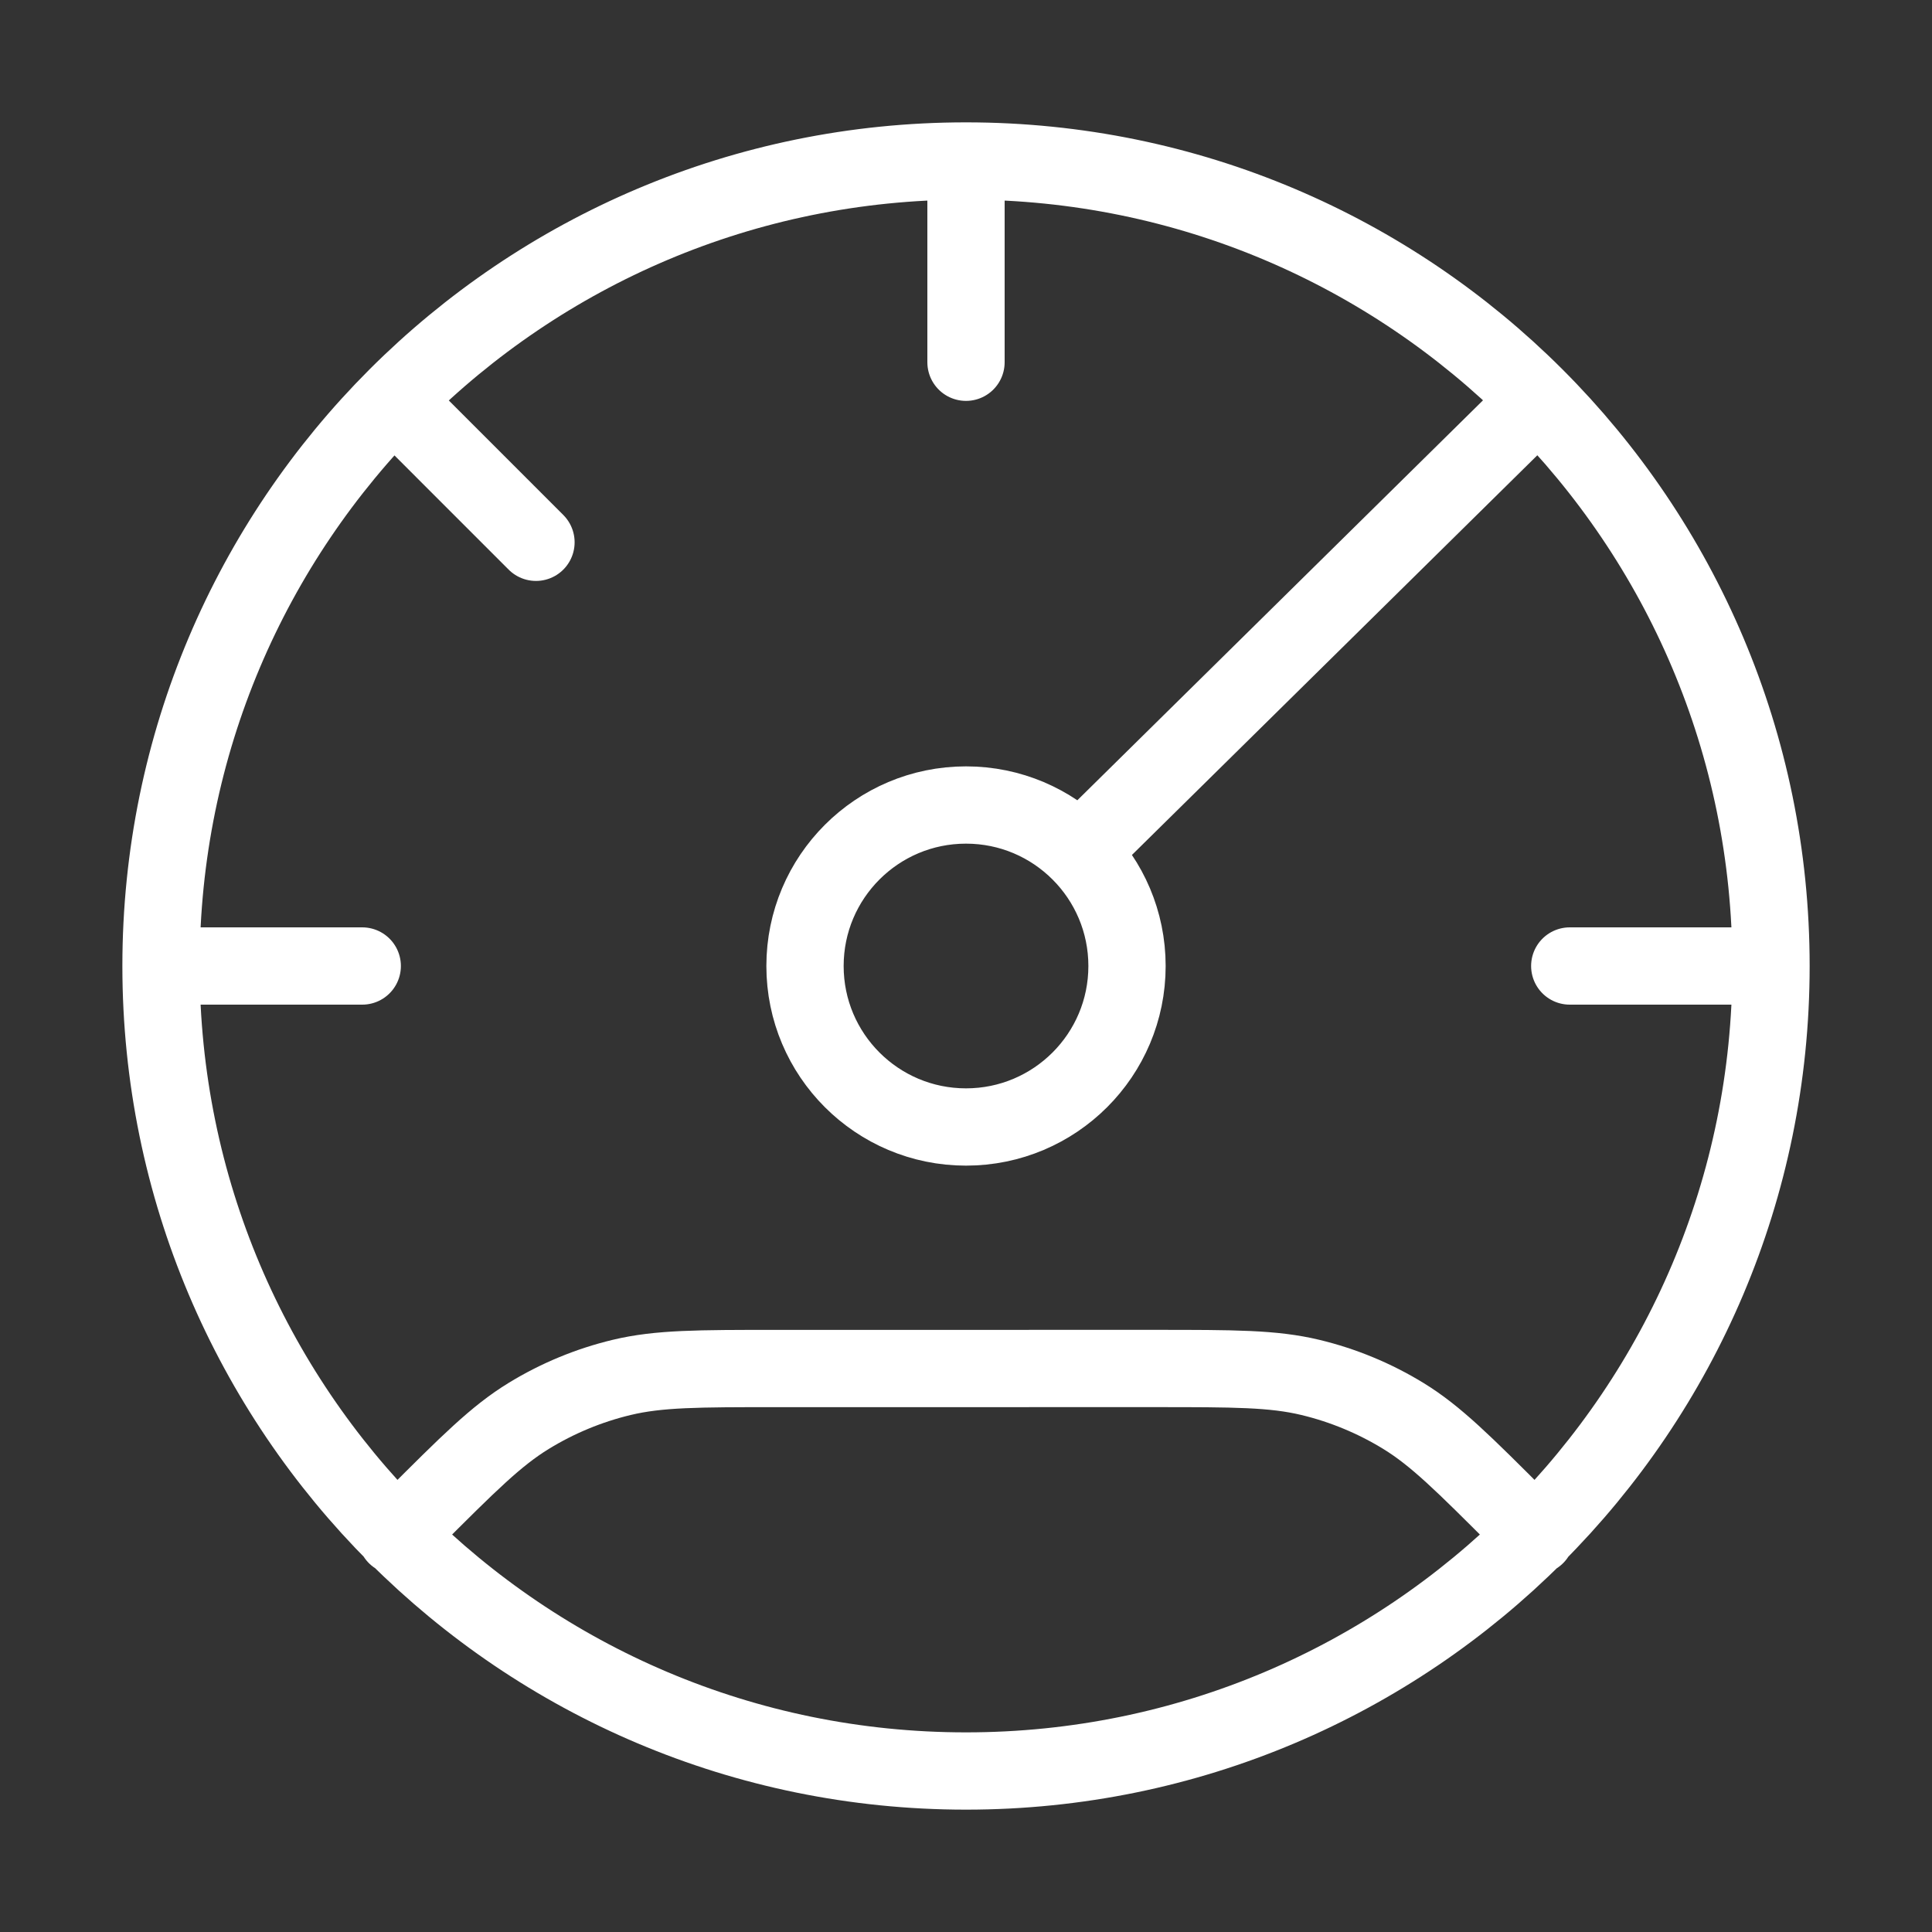 <svg width="100" height="100" viewBox="0 0 100 100" fill="none" xmlns="http://www.w3.org/2000/svg">
<rect x="0" y="0" width="100" height="100" fill="#333333" stroke="none"/>
<path d="M91.667 50C91.667 73.012 73.012 91.667 50 91.667C26.988 91.667 8.334 73.012 8.334 50M91.667 50C91.667 26.988 73.012 8.333 50 8.333M91.667 50H81.25M8.334 50C8.334 26.988 26.988 8.333 50 8.333M8.334 50H18.75M50 8.333V18.75M79.494 20.833L56.25 43.75M79.494 79.493L78.644 78.644C75.761 75.761 74.32 74.32 72.638 73.289C71.147 72.376 69.521 71.702 67.821 71.294C65.903 70.833 63.864 70.833 59.788 70.833L40.212 70.834C36.136 70.834 34.098 70.834 32.18 71.294C30.479 71.702 28.853 72.376 27.362 73.29C25.68 74.32 24.239 75.761 21.356 78.644L20.507 79.493M20.507 20.833L27.742 28.069M58.334 50C58.334 54.602 54.602 58.333 50 58.333C45.398 58.333 41.667 54.602 41.667 50C41.667 45.398 45.398 41.667 50 41.667C54.602 41.667 58.334 45.398 58.334 50Z" stroke="white" stroke-width="4" stroke-linecap="round" stroke-linejoin="round"/>
</svg>
